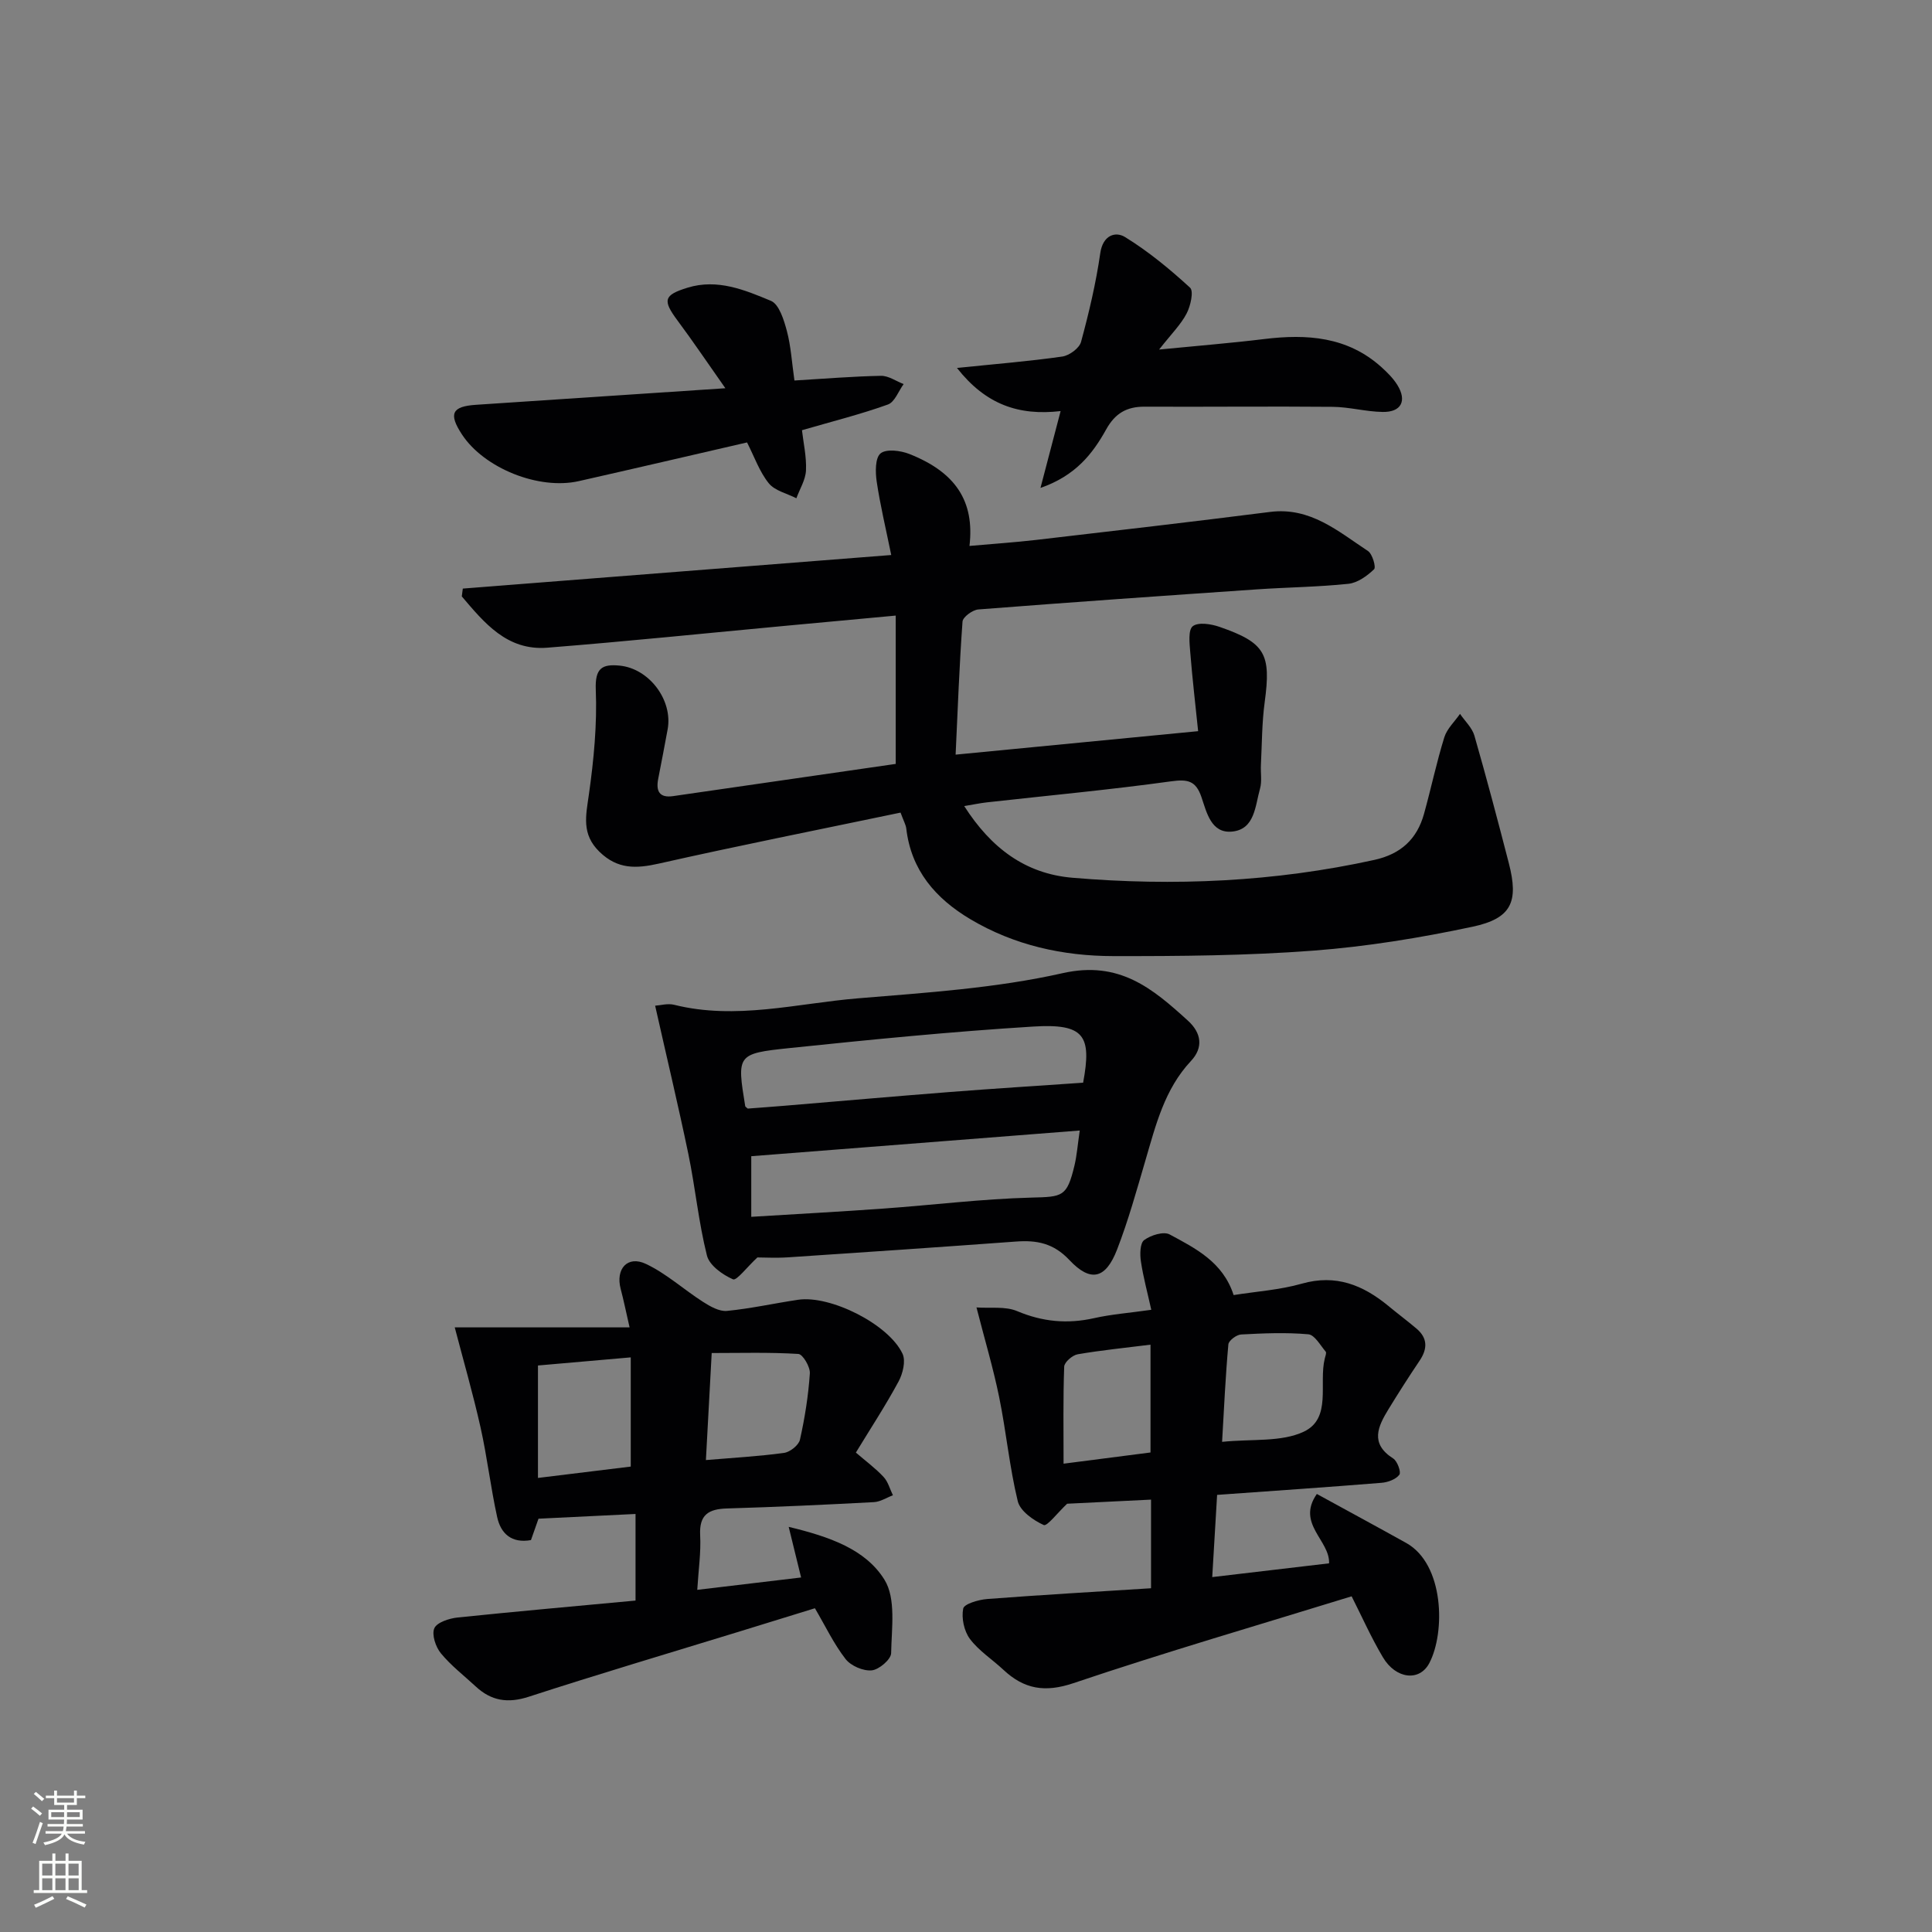 <svg enable-background="new 0 0 400 400" viewBox="0 0 400 400" xmlns="http://www.w3.org/2000/svg"><rect x="0" y="0" width="400" height="400" fill="#808080" stroke="none"/><g fill="#010103"><path d="m186.45 168.24c-16.93 3.54-33.52 6.83-50.01 10.55-4.72 1.06-8.54 1.23-12.31-2.42-3.79-3.67-2.82-7.51-2.2-11.93 1.01-7.15 1.71-14.45 1.42-21.64-.18-4.47 1.3-5.35 4.95-4.99 6.11.6 11.03 7.14 9.93 13.18-.62 3.43-1.3 6.86-1.96 10.28-.48 2.49.22 3.97 3.07 3.56 15.26-2.2 30.51-4.41 46.11-6.67 0-10.07 0-20.12 0-30.71-7.79.72-15.16 1.41-22.54 2.09-16.54 1.54-33.06 3.25-49.62 4.56-8.32.65-13.02-5.15-17.68-10.62.07-.54.14-1.08.21-1.62 29.27-2.29 58.54-4.59 88.7-6.95-1.14-5.58-2.29-10.36-3.01-15.21-.29-1.95-.33-4.9.8-5.83 1.18-.97 4.12-.6 5.93.11 9.59 3.78 13.57 9.77 12.48 19.05 4.68-.42 9.23-.72 13.75-1.24 16.17-1.88 32.34-3.75 48.48-5.8 8.33-1.06 14.1 4.02 20.27 8.09.93.61 1.71 3.37 1.27 3.78-1.45 1.38-3.41 2.81-5.31 3.01-6.27.66-12.61.72-18.91 1.15-19.24 1.32-38.48 2.66-57.71 4.16-1.2.09-3.21 1.57-3.28 2.51-.66 9.07-.99 18.16-1.43 27.55 16.87-1.63 33.02-3.2 50.21-4.86-.54-5.29-1.19-10.79-1.63-16.31-.15-1.86-.47-4.64.52-5.42 1.14-.89 3.81-.47 5.55.14 9.5 3.29 10.69 5.62 9.34 15.59-.58 4.27-.56 8.62-.78 12.94-.09 1.66.25 3.43-.19 4.98-1.01 3.54-1.05 8.42-5.79 8.87-4.34.42-5.26-4-6.34-7.16-1.17-3.42-2.89-3.71-6.31-3.24-12.66 1.75-25.4 2.93-38.11 4.35-1.42.16-2.83.46-4.69.77 5.54 8.65 12.6 14.01 22.41 14.84 20.99 1.78 41.83.85 62.48-3.69 5.51-1.21 8.85-4.3 10.31-9.55 1.46-5.26 2.58-10.62 4.2-15.84.55-1.78 2.14-3.24 3.25-4.85 1.02 1.5 2.5 2.86 2.98 4.51 2.52 8.77 4.85 17.59 7.13 26.42 2.06 7.97.58 11.42-7.52 13.14-10.85 2.31-21.9 4.11-32.95 4.95-13.76 1.04-27.6 1.15-41.41 1.13-10.41-.01-20.49-2.22-29.59-7.63-7.2-4.28-12.29-10.12-13.29-18.82-.1-.76-.54-1.51-1.18-3.26z"/><path d="m250.98 326.52c8.53-1 16.24-1.91 24.19-2.85.2-4.76-6.84-8.21-2.53-14.36 6.32 3.46 12.42 6.76 18.49 10.14 7.9 4.39 8.13 18.51 4.8 24.87-2.03 3.88-6.93 3.32-9.61-1.19-2.45-4.12-4.4-8.53-6.48-12.63-19.38 5.98-38.63 11.58-57.6 17.98-5.92 2-10.22 1.23-14.49-2.76-2.31-2.16-5.09-3.93-6.94-6.4-1.21-1.62-1.78-4.31-1.39-6.28.19-.97 3.17-1.84 4.95-1.98 11.23-.86 22.48-1.5 33.94-2.23 0-6.76 0-12.33 0-18.35-6.23.31-12.27.6-17.37.85-2.02 1.9-4.15 4.73-4.85 4.41-2.15-.98-4.87-2.89-5.37-4.92-1.72-7.07-2.39-14.39-3.85-21.54-1.21-5.95-2.96-11.8-4.7-18.59 2.82.21 5.94-.28 8.41.76 5.27 2.22 10.41 2.7 15.94 1.46 3.54-.8 7.2-1.07 11.84-1.73-.77-3.49-1.66-6.73-2.15-10.03-.22-1.46-.19-3.77.68-4.41 1.37-1.01 4.02-1.84 5.28-1.16 5.35 2.89 11.02 5.69 13.24 12.55 4.7-.75 9.55-1.06 14.11-2.36 7.07-2.01 12.69.29 17.95 4.63 1.92 1.59 3.92 3.08 5.82 4.69 2.32 1.98 2.27 4.18.62 6.63-2.22 3.3-4.36 6.65-6.43 10.03-2.2 3.59-3.89 7.12.96 10.21.87.55 1.69 2.84 1.28 3.37-.73.96-2.38 1.57-3.7 1.67-11.09.9-22.19 1.65-34.03 2.5-.33 5.64-.66 11.14-1.01 17.02zm2.04-28c6.2-.64 12.24.09 16.9-2.1 5.87-2.76 3.07-9.96 4.36-15.15.12-.48.4-1.19.19-1.43-1.12-1.32-2.29-3.48-3.6-3.59-4.61-.41-9.29-.21-13.92.04-.95.05-2.56 1.26-2.63 2.05-.59 6.54-.89 13.12-1.3 20.18zm-14.82 2.2c0-7.69 0-14.89 0-22.32-5.31.67-10.22 1.15-15.08 1.99-1.09.19-2.76 1.64-2.79 2.56-.24 6.58-.13 13.18-.13 20.09 6.23-.8 11.96-1.54 18-2.32z"/><path d="m131.58 331.38c0-6.55 0-12.14 0-17.93-6.81.33-13.23.65-20.09.98-.46 1.32-.99 2.81-1.56 4.43-4.05.72-6.26-1.38-7-4.78-1.35-6.14-2.07-12.43-3.44-18.56-1.58-7.04-3.59-13.99-5.34-20.7h36.2c-.77-3.35-1.24-5.68-1.85-7.98-1.08-4.11 1.4-6.96 5.21-5.17 4.25 2 7.87 5.33 11.88 7.89 1.46.93 3.34 2 4.91 1.85 4.95-.48 9.83-1.58 14.76-2.31 6.64-.98 18.73 5.05 21.6 11.18.7 1.49.06 4.11-.82 5.74-2.67 4.95-5.77 9.68-8.84 14.72 2.12 1.83 4.1 3.28 5.74 5.05.93 1 1.3 2.51 1.93 3.79-1.31.49-2.6 1.35-3.93 1.42-10.13.54-20.27 1.01-30.41 1.31-3.83.11-5.79 1.29-5.57 5.54.19 3.56-.35 7.17-.6 11.31 7.58-.9 14.45-1.72 21.5-2.56-.79-3.21-1.51-6.17-2.57-10.48 8.51 2.05 15.91 4.65 19.82 10.93 2.43 3.89 1.48 10.08 1.39 15.22-.02 1.29-2.51 3.42-4.02 3.56-1.76.17-4.31-.93-5.41-2.34-2.42-3.11-4.15-6.77-6.35-10.52-5.37 1.65-10.7 3.31-16.05 4.95-14.41 4.43-28.86 8.71-43.19 13.37-4.33 1.41-7.76.87-10.98-2.12-2.44-2.26-5.12-4.32-7.22-6.87-1.08-1.31-1.93-3.86-1.36-5.18.54-1.23 3.06-2.04 4.79-2.23 12.34-1.28 24.68-2.37 36.87-3.51zm-20.2-48.67v23.28c6.87-.84 13.05-1.6 19.21-2.35 0-7.74 0-14.98 0-22.61-6.78.59-13.17 1.15-19.21 1.68zm34.77 19.58c5.7-.48 10.96-.77 16.16-1.48 1.25-.17 3.05-1.59 3.31-2.73 1.01-4.51 1.74-9.12 2.05-13.73.09-1.35-1.46-3.97-2.38-4.03-5.98-.37-11.99-.19-17.94-.19-.43 7.83-.81 14.87-1.2 22.16z"/><path d="m135.64 208.22c1.09-.07 2.61-.52 3.93-.19 12.8 3.2 25.38-.28 37.99-1.33 14.22-1.18 28.61-2.1 42.46-5.22 11.73-2.64 18.6 3.17 25.93 9.84 2.82 2.56 3.21 5.59.63 8.34-5.48 5.85-7.28 13.26-9.43 20.58-1.82 6.2-3.54 12.45-5.87 18.46-2.35 6.08-5.46 6.87-9.88 2.17-3.28-3.49-6.76-4.14-11.05-3.82-15.74 1.15-31.48 2.23-47.22 3.27-2.46.16-4.94.02-6.32.02-2.17 2.01-4.3 4.86-5.05 4.53-2.17-.95-4.89-2.89-5.4-4.94-1.73-6.88-2.4-14.02-3.84-20.99-2.11-10.14-4.52-20.21-6.88-30.72zm88.61 15.94c1.82-9.78.25-12.28-10.36-11.62-16.86 1.04-33.69 2.71-50.5 4.46-10.86 1.13-10.83 1.4-9.1 12.02.02.13.23.23.52.5 2.45-.19 5.06-.37 7.66-.59 11.39-.95 22.77-1.95 34.17-2.84 8.94-.7 17.9-1.26 27.61-1.93zm-.7 9.9c-23.17 1.81-45.67 3.57-68.01 5.32v12.55c9.42-.58 18.35-1.06 27.27-1.7 10.24-.73 20.46-2.01 30.71-2.28 6.5-.17 7.37-.12 8.94-6.65.49-2.07.65-4.23 1.09-7.24z"/><path d="m164.48 78.78c6.32-.38 12.12-.86 17.91-.97 1.56-.03 3.14 1.11 4.7 1.71-1.07 1.46-1.85 3.73-3.26 4.23-5.59 2.01-11.38 3.46-17.79 5.32.29 2.59.96 5.48.83 8.33-.09 1.95-1.29 3.84-1.99 5.76-1.95-1-4.46-1.55-5.72-3.11-1.92-2.39-2.98-5.48-4.49-8.45-11.63 2.68-23.22 5.39-34.83 8.01-8.31 1.88-19.61-2.68-24.19-9.65-2.82-4.3-2.1-5.82 2.91-6.15 16.7-1.11 33.41-2.22 51.62-3.43-3.73-5.29-6.71-9.73-9.9-14.01-3.14-4.22-2.88-5.28 2.08-6.81 6.18-1.9 11.84.47 17.26 2.73 1.69.71 2.68 3.95 3.29 6.22.85 3.18 1.03 6.53 1.57 10.27z"/><path d="m198.13 76.18c8.06-.83 14.96-1.38 21.8-2.36 1.46-.21 3.54-1.73 3.89-3.04 1.64-6.04 3.09-12.18 3.98-18.37.53-3.71 3.12-4.56 5.13-3.33 4.83 2.97 9.27 6.64 13.46 10.48.79.73.1 3.8-.72 5.36-1.19 2.28-3.12 4.18-5.69 7.45 8.14-.8 14.94-1.34 21.72-2.17 8.88-1.09 17.29-.52 24.33 5.83 1.22 1.1 2.43 2.31 3.29 3.7 2.01 3.26.79 5.62-3.04 5.56-3.47-.05-6.92-1.03-10.39-1.06-12.97-.12-25.95.03-38.92-.03-3.68-.02-6.09 1.36-7.94 4.69-2.81 5.06-6.34 9.6-13.61 12.13 1.52-5.81 2.74-10.43 4.17-15.91-8.66 1-15.5-1.34-21.46-8.93z"/></g><path d="m6.44 374.46.42-.45c.65.47 1.27.95 1.85 1.44l-.45.49c-.65-.56-1.25-1.06-1.82-1.48m.93 7.33-.63-.26c.55-1.36 1.05-2.8 1.53-4.33.19.1.38.19.59.27-.47 1.29-.96 2.73-1.49 4.32m-.38-10.38.44-.42c.43.34 1.01.82 1.74 1.44l-.49.49c-.53-.51-1.09-1.01-1.69-1.51m2.5.35h1.72v-1.04h.59v1.04h3.52v-1.04h.59v1.04h1.75v.53h-1.75v1.42h-2.03v.97h3.22v2.03h-3.24c0 .35-.01.66-.03.93h3.32v.53h-3.37c-.03.27-.08.58-.15.94h3.96v.53h-3.71c.67.92 1.93 1.48 3.79 1.68-.13.24-.23.44-.29.59-2.13-.38-3.48-1.08-4.04-2.12-.43.97-1.77 1.72-4.03 2.23-.09-.19-.2-.37-.33-.55 2.1-.42 3.37-1.03 3.81-1.83h-3.36v-.53h3.58c.08-.29.13-.61.16-.94h-3.33v-.53h3.39c.02-.27.04-.58.04-.93h-3.23v-2.03h3.25v-.97h-2.07v-1.42h-1.73zm1.12 3.44v1h2.65c.01-.3.02-.44.01-.4v-.25-.35zm1.19-2h3.52v-.91h-3.52zm4.71 2h-2.63v.59c0 .15-.01.28-.01.4h2.64z" fill="#fbfcfa"/><path d="m13.56 383.74h.63v1.52h2.72v6.07h1.13v.6h-11.06v-.6h1.13v-6.07h2.73v-1.52h.63v1.52h2.1v-1.52zm-2.69 8.83.38.56c-1.24.63-2.53 1.25-3.85 1.85-.1-.21-.21-.42-.34-.63 1.37-.55 2.63-1.15 3.81-1.78m-2.13-4.27h2.1v-2.45h-2.1zm0 3.04h2.1v-2.46h-2.1zm2.72-3.04h2.1v-2.45h-2.1zm0 3.04h2.1v-2.46h-2.1zm6.07 3.6c-1.41-.71-2.7-1.3-3.86-1.78l.35-.56c1.45.62 2.75 1.19 3.88 1.72zm-1.25-9.09h-2.1v2.45h2.1zm-2.09 5.49h2.1v-2.46h-2.1z" fill="#fbfcfa"/></svg>